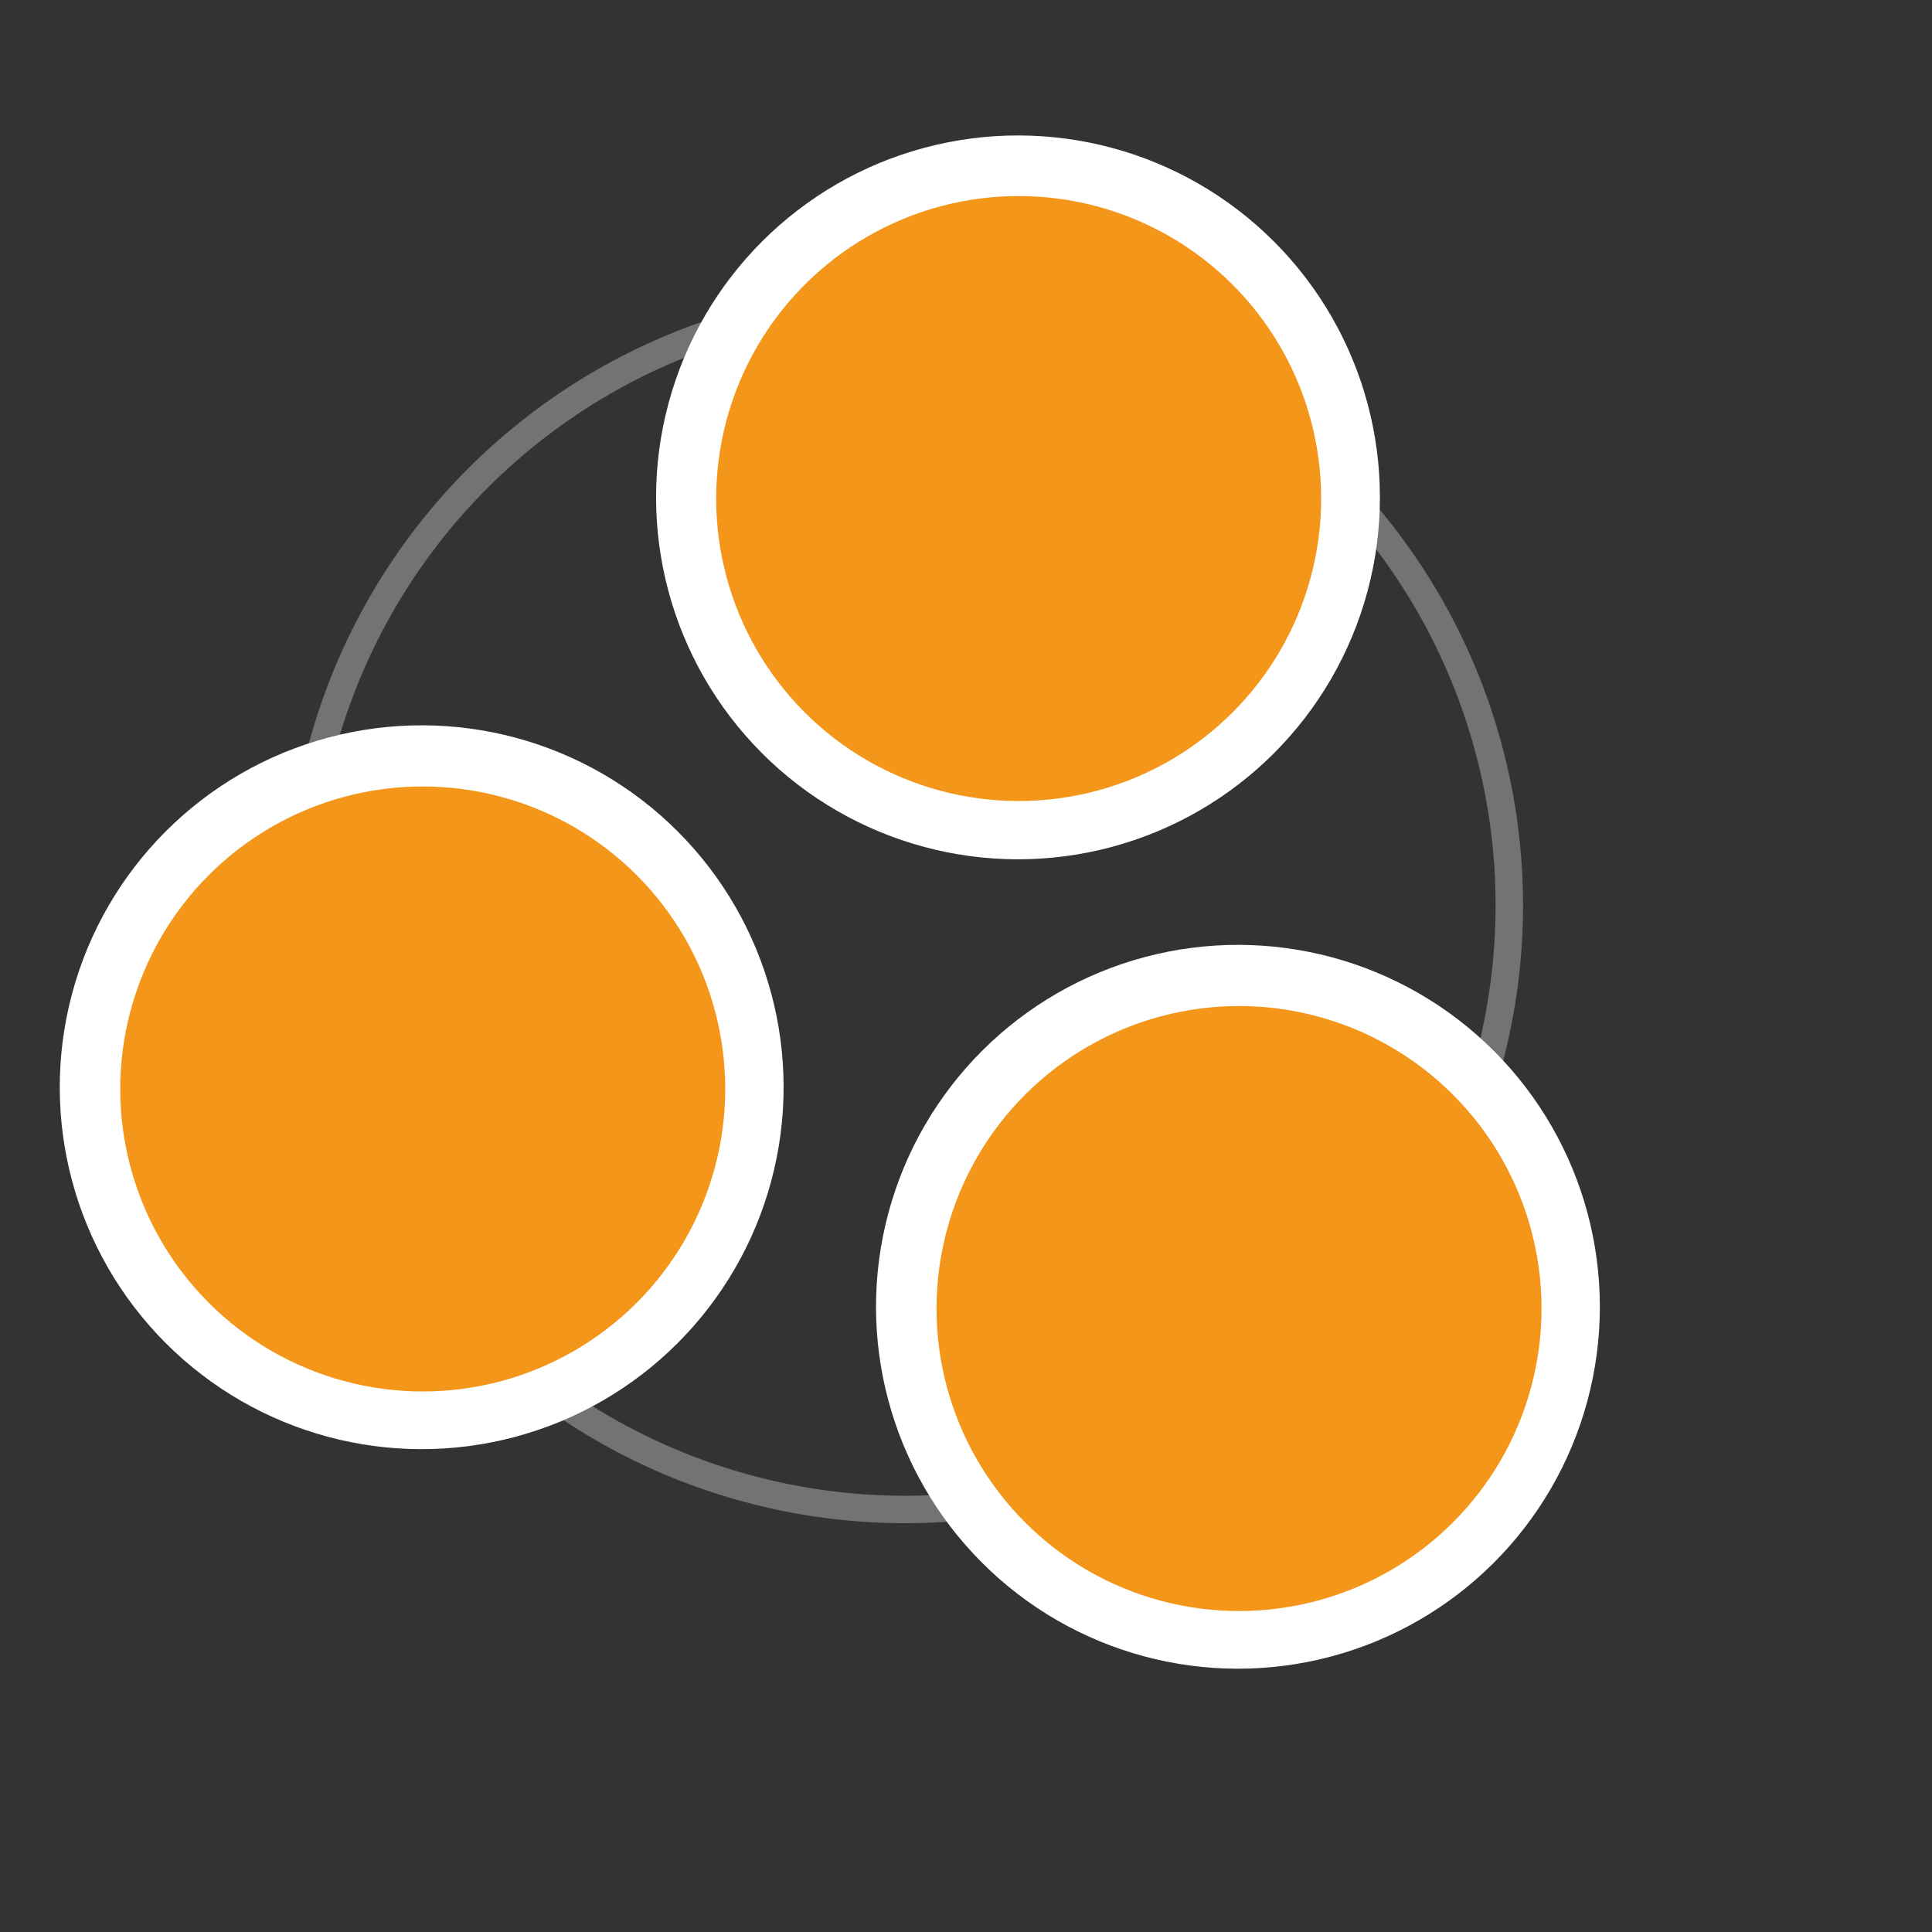 <svg width="128" height="128" version="1.0" viewBox="0 0 128 128" xmlns="http://www.w3.org/2000/svg">
 <rect x="0" y="0" width="128" height="128" fill="#333333" stroke="none"/>
 <style type="text/css">.st0{fill:#FFFFFF;fill-opacity:1.0;}.st1{fill:#F39619;fill-opacity:1.0;}.st2{fill:#000;fill-opacity:1.0;}</style>
 <circle transform="rotate(15.055)" cx="73.49" cy="42.344" r="40.027" style="fill:none;stroke-width:1.819;stroke:#737373"/>
 <circle transform="rotate(15.055)" cx="73.689" cy="14.303" r="23.978" style="fill:#fff;stroke-width:1.196"/>
 <circle transform="rotate(15.055)" cx="73.752" cy="14.366" r="20.041" style="fill:#f39619"/>
 <circle transform="rotate(15.055)" cx="101.69" cy="62.303" r="23.978" style="fill:#fff;stroke-width:1.196"/>
 <circle transform="rotate(15.055)" cx="45.689" cy="62.303" r="23.978" style="fill:#fff;stroke-width:1.196"/>
 <circle transform="rotate(15.055)" cx="45.786" cy="62.396" r="20.041" style="fill:#f39619"/>
 <circle transform="rotate(15.055)" cx="101.79" cy="62.396" r="20.041" style="fill:#f39619"/>
</svg>
